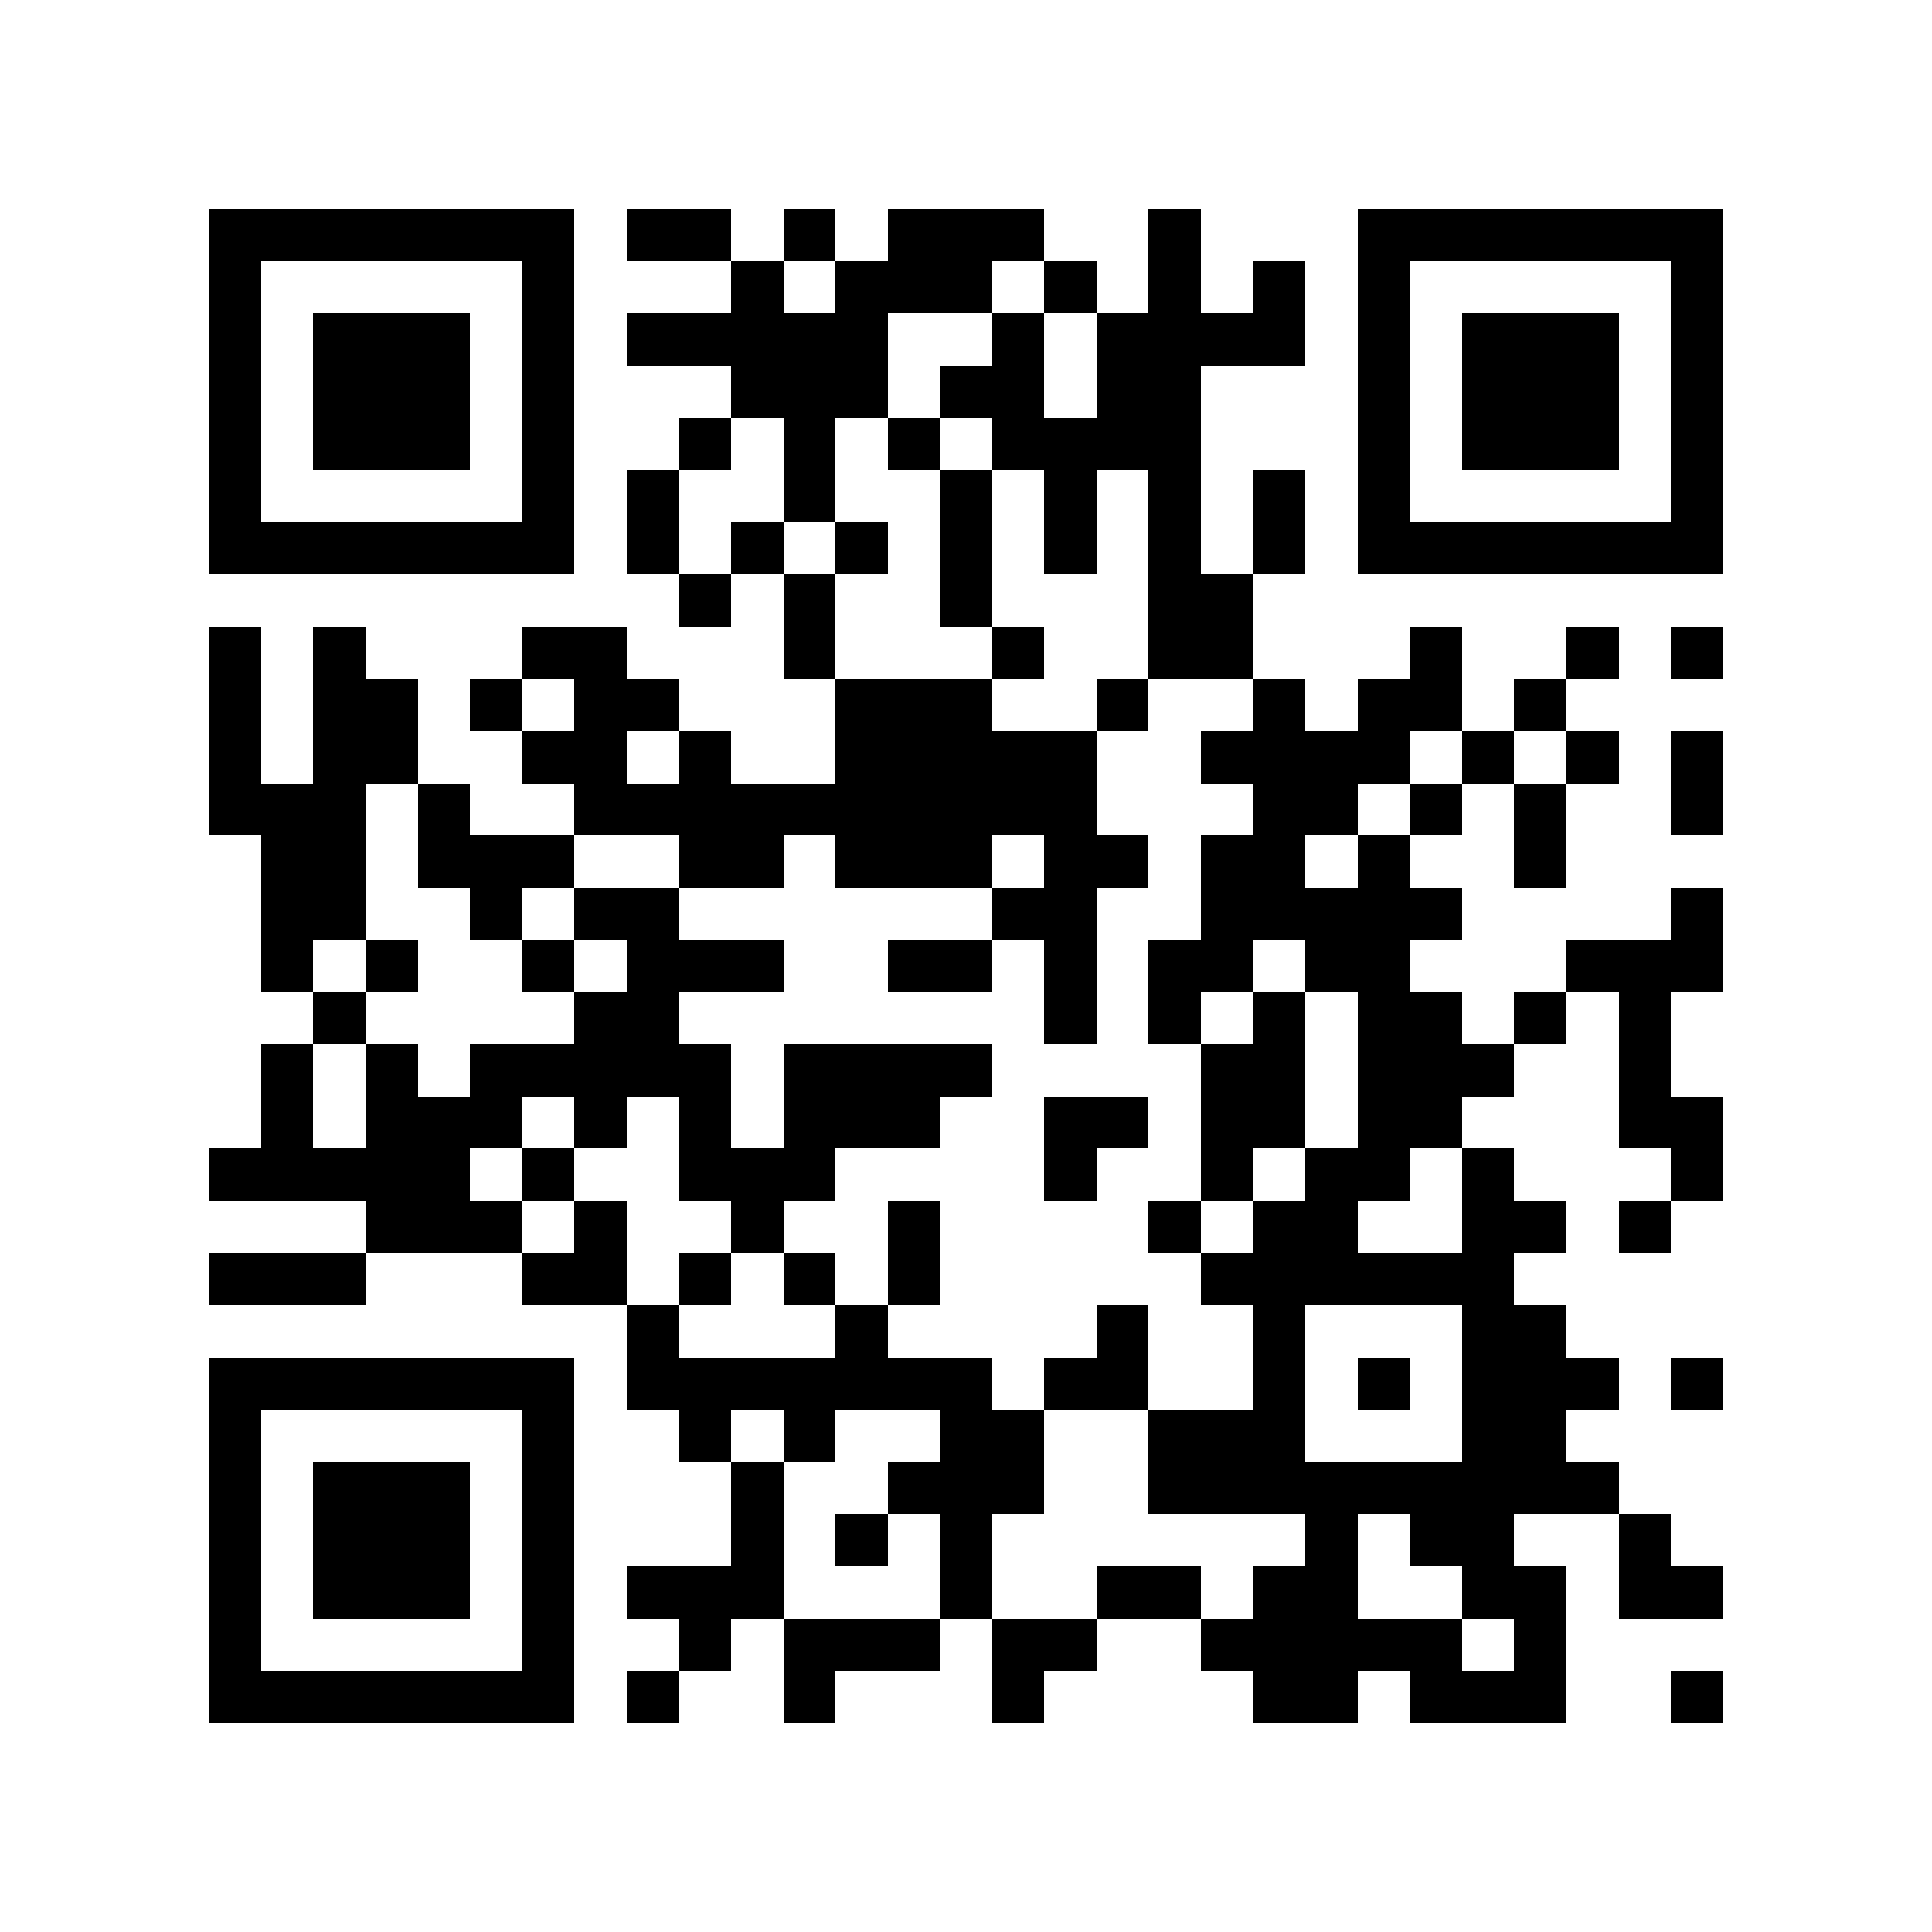 <?xml version="1.0" encoding="utf-8"?><!DOCTYPE svg PUBLIC "-//W3C//DTD SVG 1.1//EN" "http://www.w3.org/Graphics/SVG/1.1/DTD/svg11.dtd"><svg xmlns="http://www.w3.org/2000/svg" viewBox="0 0 37 37" shape-rendering="crispEdges"><path fill="#ffffff" d="M0 0h37v37H0z"/><path stroke="#000000" d="M4 4.5h7m1 0h2m1 0h1m1 0h3m2 0h1m3 0h7M4 5.5h1m5 0h1m3 0h1m1 0h3m1 0h1m1 0h1m1 0h1m1 0h1m5 0h1M4 6.5h1m1 0h3m1 0h1m1 0h5m2 0h1m1 0h4m1 0h1m1 0h3m1 0h1M4 7.5h1m1 0h3m1 0h1m3 0h3m1 0h2m1 0h2m3 0h1m1 0h3m1 0h1M4 8.5h1m1 0h3m1 0h1m2 0h1m1 0h1m1 0h1m1 0h4m3 0h1m1 0h3m1 0h1M4 9.5h1m5 0h1m1 0h1m2 0h1m2 0h1m1 0h1m1 0h1m1 0h1m1 0h1m5 0h1M4 10.5h7m1 0h1m1 0h1m1 0h1m1 0h1m1 0h1m1 0h1m1 0h1m1 0h7M13 11.5h1m1 0h1m2 0h1m3 0h2M4 12.5h1m1 0h1m3 0h2m3 0h1m3 0h1m2 0h2m3 0h1m2 0h1m1 0h1M4 13.5h1m1 0h2m1 0h1m1 0h2m3 0h3m2 0h1m2 0h1m1 0h2m1 0h1M4 14.5h1m1 0h2m2 0h2m1 0h1m2 0h5m2 0h4m1 0h1m1 0h1m1 0h1M4 15.5h3m1 0h1m2 0h10m3 0h2m1 0h1m1 0h1m2 0h1M5 16.5h2m1 0h3m2 0h2m1 0h3m1 0h2m1 0h2m1 0h1m2 0h1M5 17.5h2m2 0h1m1 0h2m6 0h2m2 0h5m4 0h1M5 18.5h1m1 0h1m2 0h1m1 0h3m2 0h2m1 0h1m1 0h2m1 0h2m3 0h3M6 19.5h1m4 0h2m7 0h1m1 0h1m1 0h1m1 0h2m1 0h1m1 0h1M5 20.5h1m1 0h1m1 0h5m1 0h4m4 0h2m1 0h3m2 0h1M5 21.5h1m1 0h3m1 0h1m1 0h1m1 0h3m2 0h2m1 0h2m1 0h2m3 0h2M4 22.5h5m1 0h1m2 0h3m4 0h1m2 0h1m1 0h2m1 0h1m3 0h1M7 23.5h3m1 0h1m2 0h1m2 0h1m4 0h1m1 0h2m2 0h2m1 0h1M4 24.5h3m3 0h2m1 0h1m1 0h1m1 0h1m5 0h6M12 25.5h1m3 0h1m4 0h1m2 0h1m3 0h2M4 26.5h7m1 0h7m1 0h2m2 0h1m1 0h1m1 0h3m1 0h1M4 27.5h1m5 0h1m2 0h1m1 0h1m2 0h2m2 0h3m3 0h2M4 28.5h1m1 0h3m1 0h1m3 0h1m2 0h3m2 0h9M4 29.5h1m1 0h3m1 0h1m3 0h1m1 0h1m1 0h1m6 0h1m1 0h2m2 0h1M4 30.5h1m1 0h3m1 0h1m1 0h3m3 0h1m2 0h2m1 0h2m2 0h2m1 0h2M4 31.5h1m5 0h1m2 0h1m1 0h3m1 0h2m2 0h5m1 0h1M4 32.5h7m1 0h1m2 0h1m3 0h1m4 0h2m1 0h3m2 0h1"/></svg>
